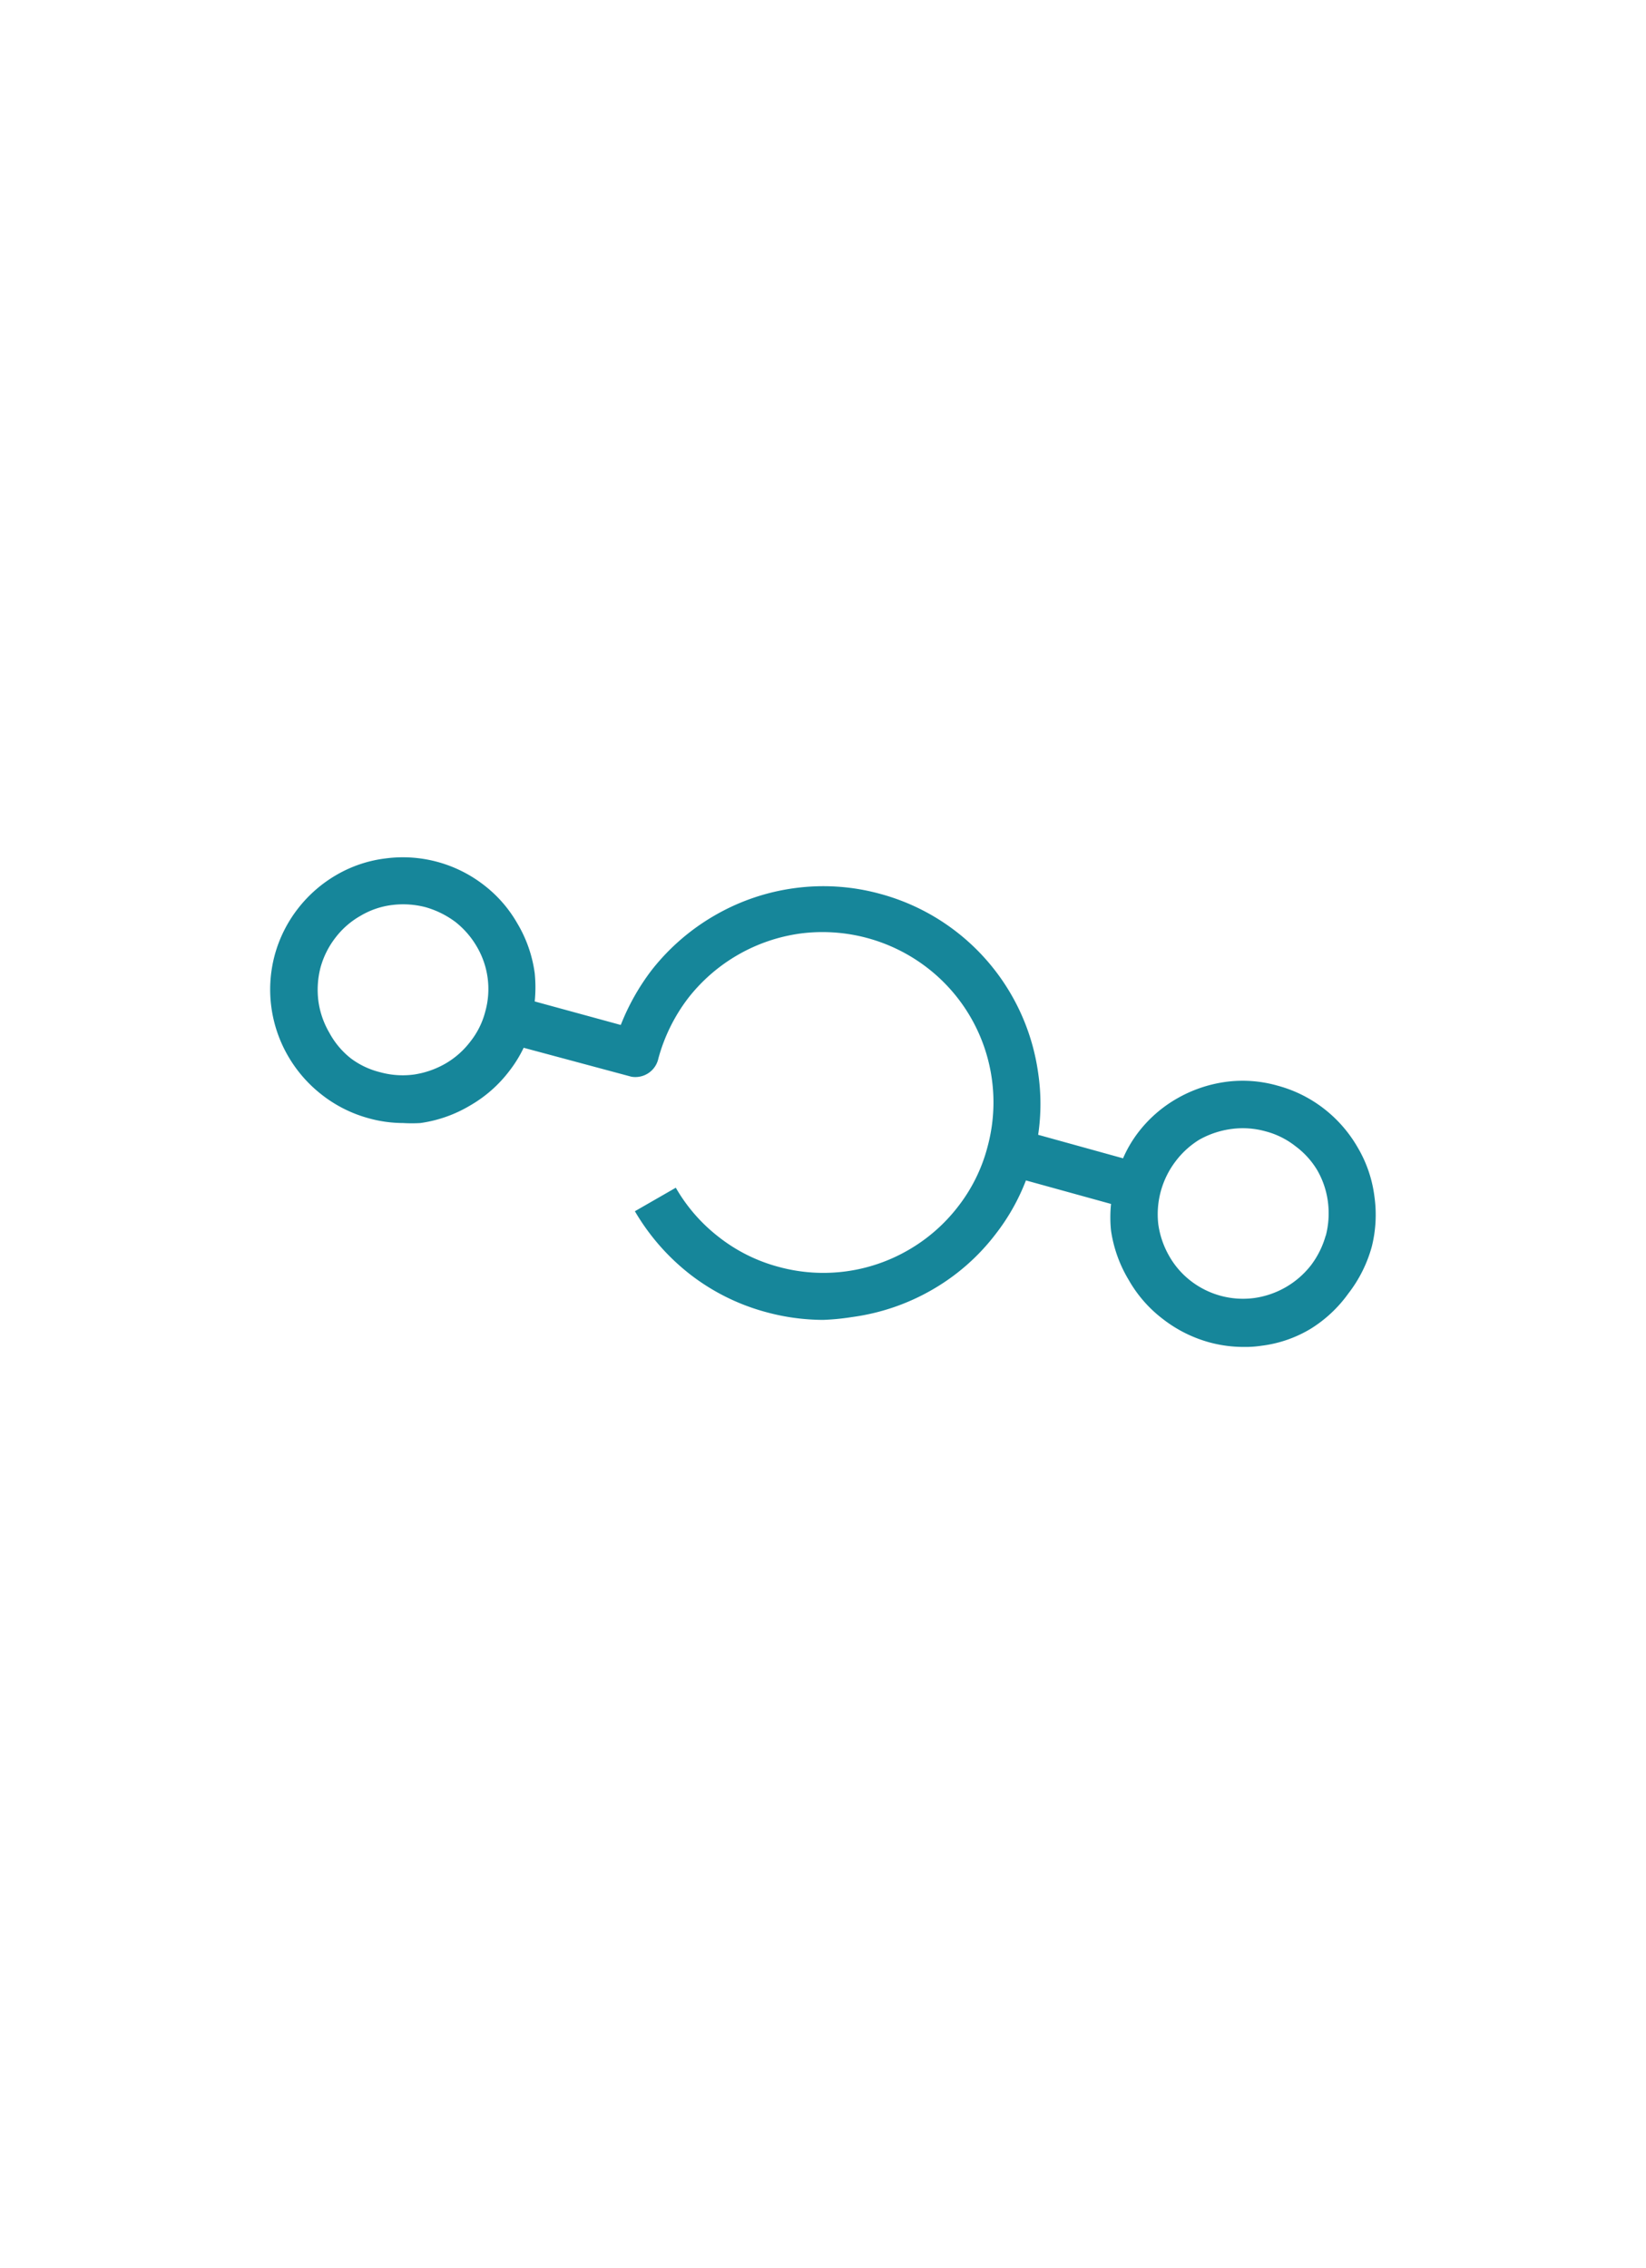 <svg id="Layer_1" data-name="Layer 1" xmlns="http://www.w3.org/2000/svg" viewBox="0 0 70 96.42"><defs><style>.cls-1{fill:#16869a;}.cls-2{fill:none;}</style></defs><title>070518_IceCore-Icons</title><path class="cls-1" d="M58.45,50.87a5.42,5.42,0,0,0-.71-2.08,5.65,5.65,0,0,0-1.41-1.63,5.56,5.56,0,0,0-2-1A5.4,5.4,0,0,0,52.13,46a5.71,5.71,0,0,0-2.08.71,5.54,5.54,0,0,0-1.63,1.42,5.24,5.24,0,0,0-.66,1.12l-3.61-1a8.91,8.91,0,0,0,0-2.63A9.2,9.2,0,0,0,37.41,38a9.11,9.11,0,0,0-3.6-.24,9.21,9.21,0,0,0-3.41,1.16,9.32,9.32,0,0,0-2.68,2.32,9.65,9.65,0,0,0-1.32,2.34l-3.66-1a6,6,0,0,0,0-1.2A5.58,5.58,0,0,0,22,39.26a5.48,5.48,0,0,0-1.41-1.62,5.62,5.62,0,0,0-4.2-1.14,5.46,5.46,0,0,0-2.08.7,5.68,5.68,0,0,0-1.63,1.42,5.62,5.62,0,0,0-1,2h0a5.64,5.64,0,0,0,.57,4.28,5.7,5.7,0,0,0,1.44,1.65,5.63,5.63,0,0,0,2,1,5.51,5.51,0,0,0,1.45.2,6.13,6.13,0,0,0,.74,0A5.65,5.65,0,0,0,20,47a5.59,5.59,0,0,0,1.65-1.45,5.42,5.42,0,0,0,.62-1l4.58,1.23A1,1,0,0,0,28,45a7.43,7.43,0,0,1,1.28-2.58,7.31,7.31,0,0,1,4.77-2.73,7.3,7.3,0,0,1,5.36,1.44A7.22,7.22,0,0,1,42,48.75a7,7,0,0,1-1.24,2.53,7.2,7.2,0,0,1-2.13,1.87,7.21,7.21,0,0,1-5.5.72,7.06,7.06,0,0,1-2.57-1.28,7.16,7.16,0,0,1-1.82-2.09L27,51.5a9.45,9.45,0,0,0,2.33,2.67,9.15,9.15,0,0,0,3.29,1.63,9.29,9.29,0,0,0,2.39.32A10,10,0,0,0,36.23,56a9.27,9.27,0,0,0,3.41-1.16,9.09,9.09,0,0,0,2.71-2.38,8.91,8.91,0,0,0,1.28-2.27l3.62,1a5.44,5.44,0,0,0,0,1.14A5.65,5.65,0,0,0,48,54.42a5.5,5.5,0,0,0,1.45,1.66,5.67,5.67,0,0,0,2,1,5.57,5.57,0,0,0,1.46.19,4.48,4.48,0,0,0,.73-.05,5.31,5.31,0,0,0,2.08-.71A5.59,5.59,0,0,0,57.34,55a5.72,5.72,0,0,0,1-2A5.58,5.58,0,0,0,58.45,50.87ZM20.64,43A3.42,3.42,0,0,1,20,44.29a3.58,3.58,0,0,1-1.07.94,3.81,3.81,0,0,1-1.34.46,3.59,3.59,0,0,1-1.42-.1A3.44,3.44,0,0,1,14.92,45,3.51,3.51,0,0,1,14,43.9a3.62,3.62,0,0,1-.46-1.34,3.78,3.78,0,0,1,.09-1.42,3.65,3.65,0,0,1,.65-1.29,3.52,3.52,0,0,1,1.05-.91,3.45,3.45,0,0,1,1.34-.46,3.79,3.79,0,0,1,1.42.09,3.9,3.9,0,0,1,1.29.64,3.71,3.71,0,0,1,.91,1.06A3.55,3.55,0,0,1,20.64,43Zm35.74,9.53a3.78,3.78,0,0,1-.63,1.27,3.71,3.71,0,0,1-2.41,1.39,3.63,3.63,0,0,1-2.69-.72,3.54,3.54,0,0,1-.93-1.07,3.75,3.75,0,0,1-.46-1.34A3.72,3.72,0,0,1,50,49.37a3.67,3.67,0,0,1,1-.91A3.81,3.81,0,0,1,52.39,48a3.6,3.6,0,0,1,1.42.1,3.47,3.47,0,0,1,1.29.64,3.52,3.52,0,0,1,.91,1,3.62,3.62,0,0,1,.46,1.34A3.78,3.78,0,0,1,56.38,52.55Z"/><rect class="cls-2" width="70" height="96.42"/></svg>